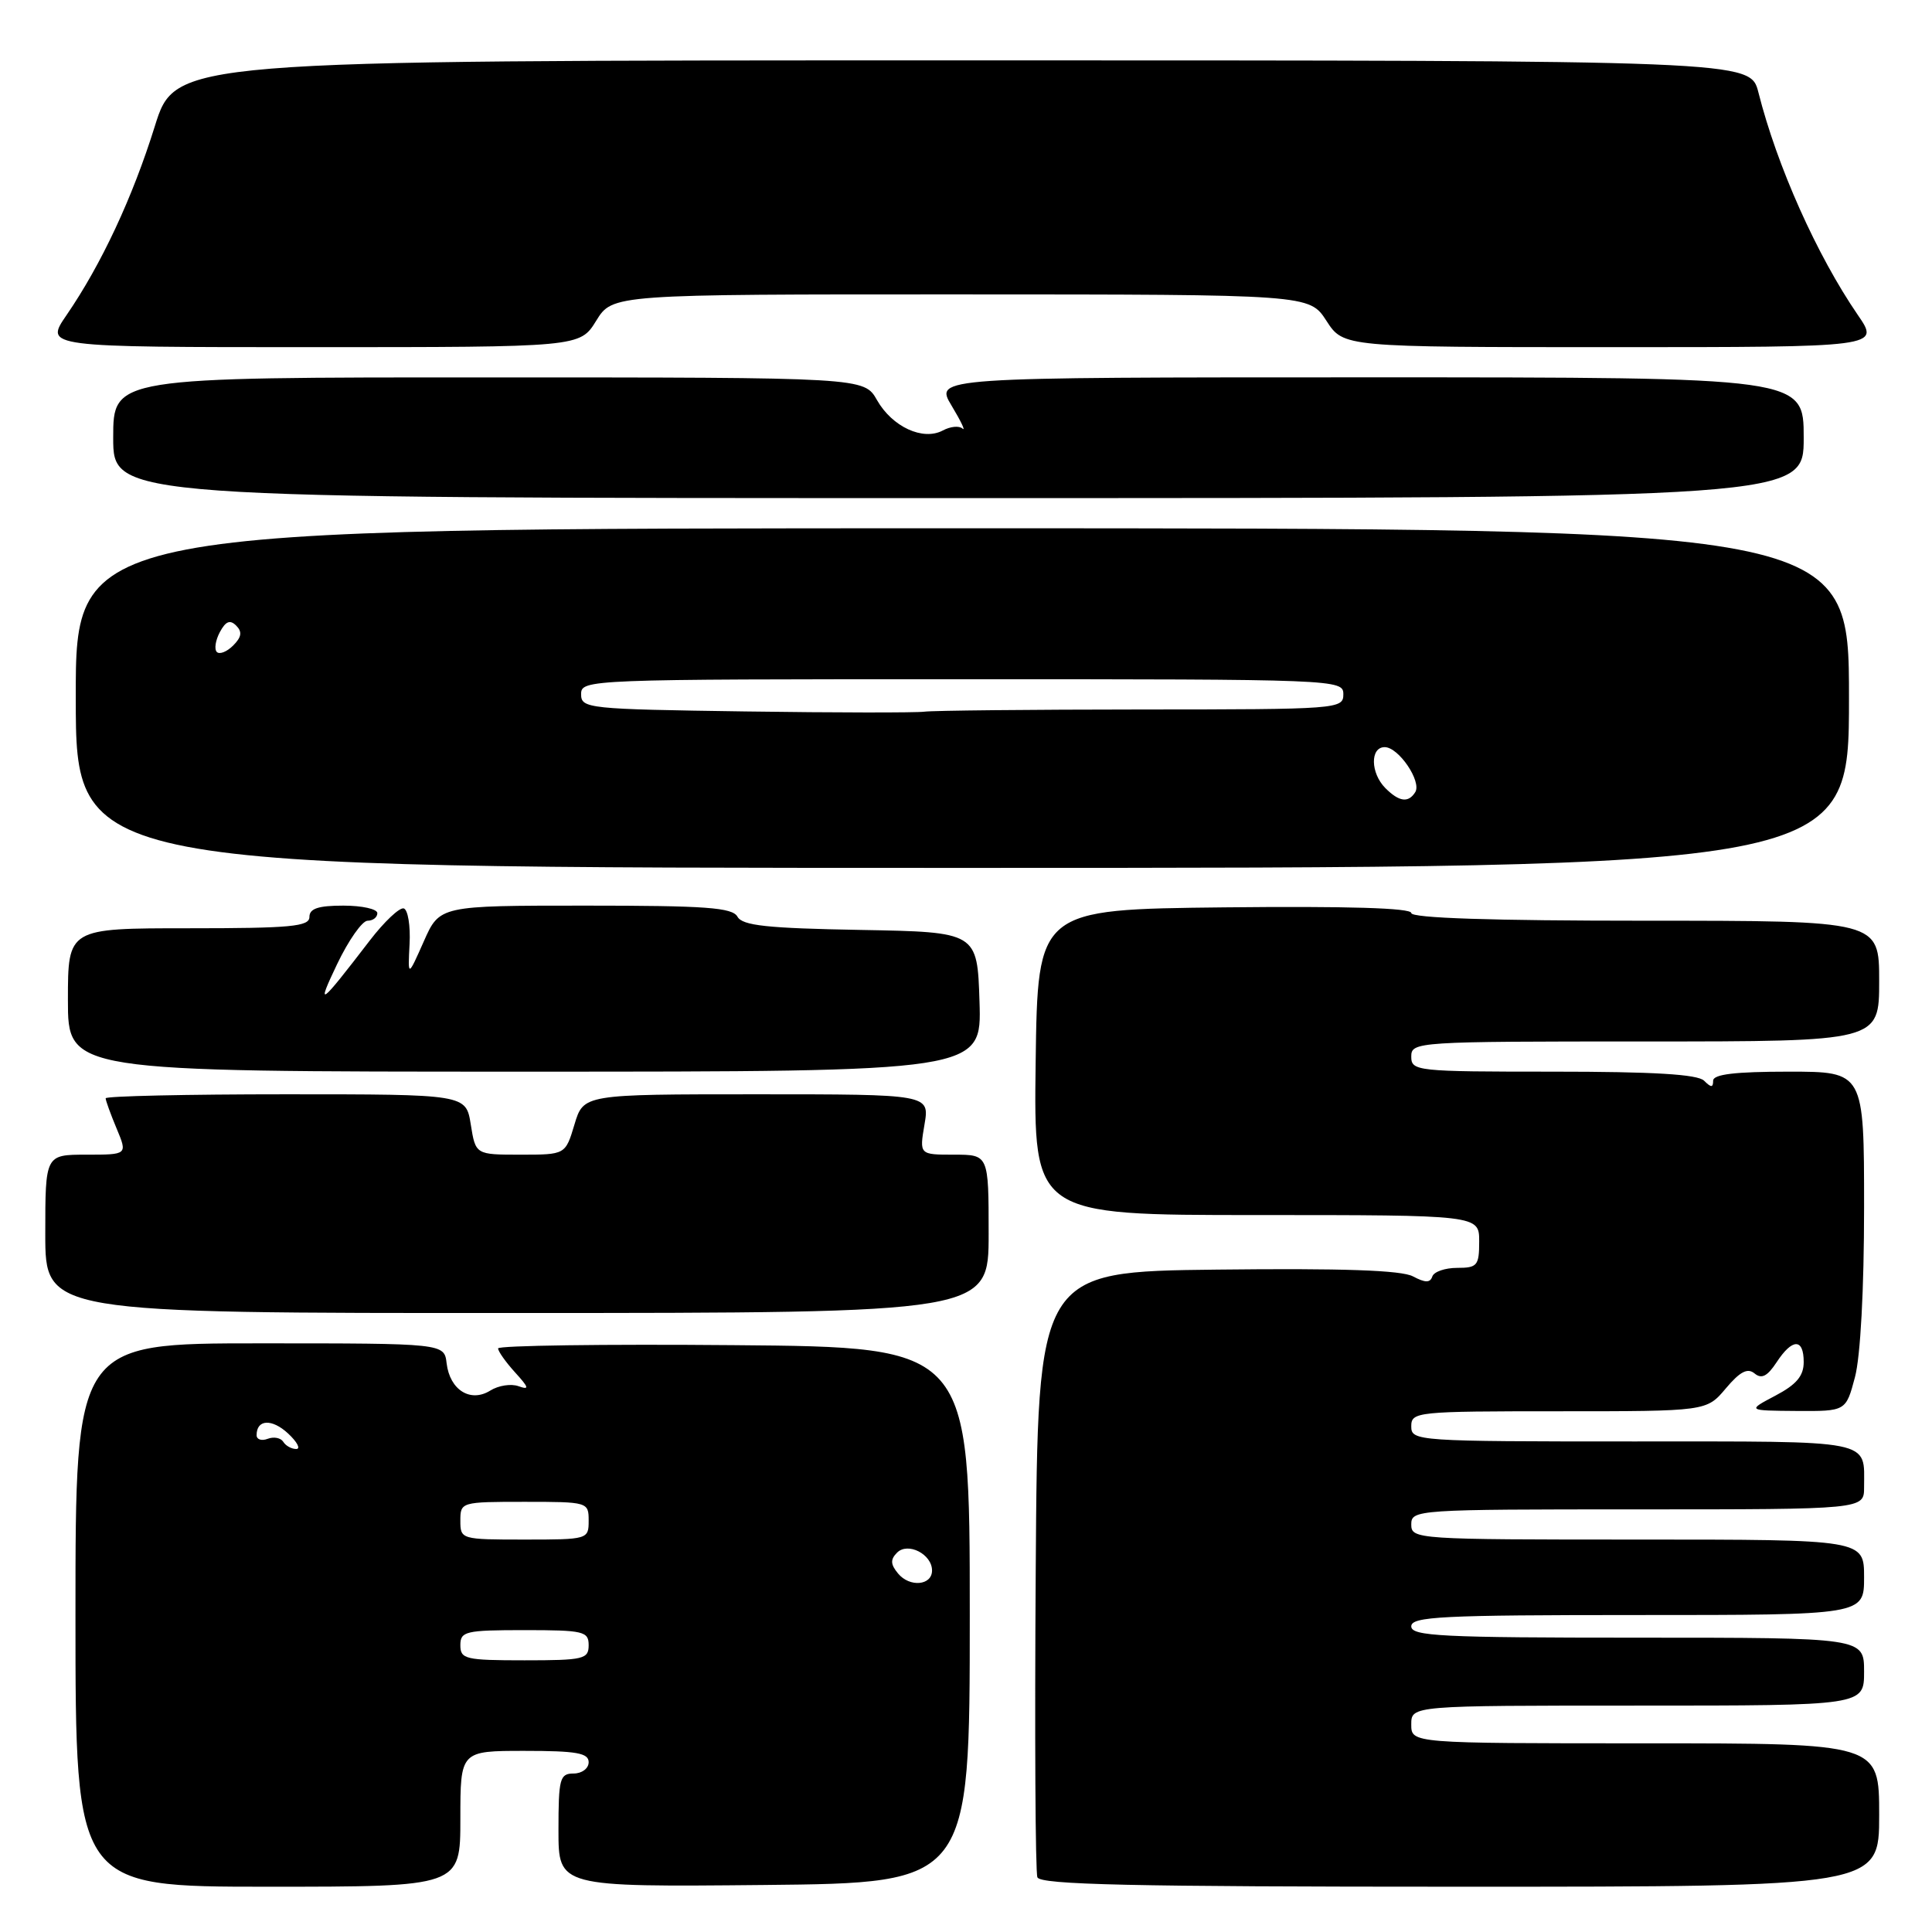 <?xml version="1.0" encoding="UTF-8" standalone="no"?>
<!DOCTYPE svg PUBLIC "-//W3C//DTD SVG 1.1//EN" "http://www.w3.org/Graphics/SVG/1.1/DTD/svg11.dtd" >
<svg xmlns="http://www.w3.org/2000/svg" xmlns:xlink="http://www.w3.org/1999/xlink" version="1.1" viewBox="0 0 256 256">
 <g >
 <path fill="currentColor"
d=" M 61.00 241.00 C 61.00 232.00 61.00 232.00 69.50 232.00 C 76.39 232.00 78.00 232.28 78.00 233.50 C 78.00 234.33 77.11 235.00 76.00 235.00 C 74.18 235.00 74.00 235.67 74.00 242.52 C 74.00 250.03 74.00 250.03 101.25 249.77 C 128.50 249.50 128.50 249.50 128.50 214.00 C 128.50 178.50 128.50 178.50 97.25 178.24 C 80.06 178.09 66.00 178.29 66.00 178.67 C 66.00 179.06 67.01 180.48 68.25 181.85 C 70.10 183.88 70.18 184.20 68.71 183.68 C 67.73 183.32 66.04 183.58 64.96 184.26 C 62.34 185.89 59.61 184.19 59.18 180.65 C 58.87 178.00 58.87 178.00 34.43 178.00 C 10.00 178.00 10.00 178.00 10.00 214.00 C 10.00 250.00 10.00 250.00 35.50 250.00 C 61.00 250.00 61.00 250.00 61.00 241.00 Z  M 249.00 240.50 C 249.00 231.00 249.00 231.00 218.00 231.00 C 187.00 231.00 187.00 231.00 187.00 228.50 C 187.00 226.00 187.00 226.00 217.00 226.00 C 247.00 226.00 247.00 226.00 247.00 221.50 C 247.00 217.00 247.00 217.00 217.00 217.00 C 191.00 217.00 187.00 216.80 187.00 215.50 C 187.00 214.20 191.00 214.00 217.00 214.00 C 247.00 214.00 247.00 214.00 247.00 209.00 C 247.00 204.00 247.00 204.00 217.00 204.00 C 187.67 204.00 187.00 203.96 187.00 202.00 C 187.00 200.04 187.67 200.00 217.00 200.00 C 247.00 200.00 247.00 200.00 247.00 197.08 C 247.00 190.67 248.64 191.00 216.39 191.00 C 187.67 191.00 187.00 190.95 187.00 189.00 C 187.00 187.07 187.67 187.00 206.56 187.00 C 226.13 187.00 226.13 187.00 228.68 183.97 C 230.56 181.74 231.56 181.22 232.49 181.99 C 233.42 182.76 234.18 182.37 235.40 180.52 C 237.49 177.32 239.00 177.30 239.00 180.48 C 239.00 182.32 238.04 183.46 235.25 184.93 C 231.50 186.91 231.50 186.91 238.04 186.96 C 244.59 187.00 244.59 187.00 245.79 182.49 C 246.52 179.75 247.00 170.88 247.00 159.99 C 247.00 142.00 247.00 142.00 237.00 142.00 C 229.89 142.00 227.00 142.35 227.00 143.20 C 227.00 144.13 226.73 144.13 225.80 143.20 C 224.95 142.35 219.09 142.00 205.80 142.00 C 187.67 142.00 187.00 141.93 187.00 140.00 C 187.00 138.04 187.67 138.00 218.00 138.00 C 249.00 138.00 249.00 138.00 249.00 130.00 C 249.00 122.00 249.00 122.00 218.00 122.00 C 197.65 122.00 187.00 121.65 187.00 120.98 C 187.00 120.31 178.54 120.06 162.25 120.23 C 137.50 120.50 137.50 120.50 137.23 140.75 C 136.96 161.00 136.96 161.00 166.48 161.00 C 196.00 161.00 196.00 161.00 196.00 164.50 C 196.00 167.70 195.75 168.00 193.08 168.00 C 191.48 168.00 190.00 168.51 189.79 169.14 C 189.50 170.00 188.86 169.99 187.23 169.13 C 185.72 168.31 177.90 168.04 161.28 168.23 C 137.50 168.50 137.50 168.50 137.24 208.00 C 137.09 229.72 137.19 248.06 137.46 248.75 C 137.83 249.73 149.92 250.00 193.47 250.00 C 249.00 250.00 249.00 250.00 249.00 240.50 Z  M 131.00 163.49 C 131.00 153.00 131.00 153.00 126.41 153.00 C 121.82 153.00 121.82 153.00 122.50 149.00 C 123.18 145.00 123.18 145.00 100.25 145.00 C 77.32 145.00 77.32 145.00 76.12 149.00 C 74.92 153.00 74.92 153.00 68.97 153.00 C 63.02 153.00 63.02 153.00 62.38 149.00 C 61.74 145.00 61.74 145.00 37.87 145.00 C 24.74 145.00 14.00 145.24 14.00 145.53 C 14.00 145.82 14.65 147.62 15.45 149.53 C 16.90 153.00 16.90 153.00 11.45 153.00 C 6.00 153.00 6.00 153.00 6.00 163.50 C 6.00 174.00 6.00 174.00 68.50 173.98 C 131.00 173.97 131.00 173.97 131.00 163.49 Z  M 129.79 132.75 C 129.50 123.50 129.50 123.50 114.02 123.22 C 101.64 123.00 98.38 122.65 97.72 121.47 C 97.04 120.25 93.55 120.00 77.58 120.00 C 58.25 120.00 58.25 120.00 56.15 124.75 C 54.04 129.50 54.04 129.50 54.27 125.09 C 54.40 122.67 54.05 120.54 53.50 120.37 C 52.95 120.21 50.92 122.12 49.00 124.62 C 42.30 133.35 41.84 133.68 44.67 127.75 C 46.18 124.59 48.00 122.00 48.71 122.00 C 49.42 122.00 50.00 121.55 50.00 121.00 C 50.00 120.45 47.98 120.00 45.50 120.00 C 42.17 120.00 41.00 120.39 41.00 121.50 C 41.00 122.77 38.56 123.00 25.00 123.00 C 9.00 123.00 9.00 123.00 9.00 132.50 C 9.00 142.00 9.00 142.00 69.54 142.00 C 130.08 142.00 130.08 142.00 129.79 132.75 Z  M 245.00 92.50 C 245.00 70.00 245.00 70.00 127.51 70.00 C 10.02 70.00 10.02 70.00 10.04 92.50 C 10.06 115.00 10.06 115.00 127.53 115.00 C 245.00 115.00 245.00 115.00 245.00 92.50 Z  M 239.00 58.00 C 239.00 50.00 239.00 50.00 181.42 50.00 C 123.84 50.00 123.84 50.00 126.09 53.75 C 127.33 55.81 127.98 57.18 127.54 56.79 C 127.10 56.39 125.93 56.50 124.93 57.04 C 122.30 58.44 118.23 56.57 116.21 53.02 C 114.50 50.01 114.50 50.01 64.75 50.01 C 15.00 50.00 15.00 50.00 15.00 58.00 C 15.00 66.00 15.00 66.00 127.00 66.00 C 239.00 66.00 239.00 66.00 239.00 58.00 Z  M 79.00 42.50 C 81.16 39.00 81.16 39.00 127.33 39.01 C 173.50 39.02 173.50 39.02 175.76 42.51 C 178.02 46.00 178.02 46.00 213.56 46.00 C 249.10 46.00 249.10 46.00 246.18 41.75 C 240.74 33.82 235.46 22.00 233.00 12.25 C 231.92 8.00 231.92 8.00 127.58 8.00 C 23.24 8.00 23.24 8.00 20.51 16.74 C 17.56 26.19 13.44 35.01 8.82 41.75 C 5.90 46.00 5.90 46.00 41.37 46.00 C 76.84 46.00 76.84 46.00 79.00 42.50 Z  M 61.00 218.00 C 61.00 216.16 61.67 216.00 69.50 216.00 C 77.33 216.00 78.00 216.16 78.00 218.00 C 78.00 219.84 77.33 220.00 69.50 220.00 C 61.67 220.00 61.00 219.84 61.00 218.00 Z  M 119.00 208.50 C 117.99 207.28 117.96 206.64 118.87 205.73 C 120.30 204.30 123.50 205.94 123.50 208.10 C 123.50 210.09 120.54 210.36 119.00 208.50 Z  M 61.00 201.50 C 61.00 199.03 61.10 199.00 69.50 199.00 C 77.90 199.00 78.00 199.03 78.00 201.50 C 78.00 203.97 77.90 204.00 69.50 204.00 C 61.10 204.00 61.00 203.97 61.00 201.50 Z  M 37.53 191.04 C 37.20 190.52 36.28 190.34 35.47 190.65 C 34.66 190.96 34.00 190.74 34.00 190.17 C 34.00 188.06 36.03 187.95 38.18 189.95 C 39.39 191.08 39.87 192.00 39.25 192.00 C 38.63 192.00 37.85 191.57 37.53 191.04 Z  M 183.57 104.43 C 181.59 102.44 181.53 99.00 183.48 99.00 C 185.32 99.00 188.40 103.54 187.53 104.96 C 186.62 106.42 185.40 106.26 183.57 104.43 Z  M 98.75 94.27 C 77.84 93.97 77.00 93.88 77.00 91.98 C 77.00 90.03 77.83 90.00 127.50 90.00 C 177.33 90.00 178.00 90.03 178.00 92.00 C 178.00 93.95 177.33 94.00 151.25 94.01 C 136.54 94.02 123.60 94.15 122.50 94.30 C 121.40 94.45 110.71 94.44 98.75 94.27 Z  M 28.73 86.39 C 28.37 86.03 28.55 84.85 29.13 83.76 C 29.91 82.31 30.48 82.08 31.30 82.90 C 32.12 83.72 32.01 84.42 30.90 85.53 C 30.06 86.37 29.09 86.75 28.73 86.39 Z "/>
</g>
</svg>